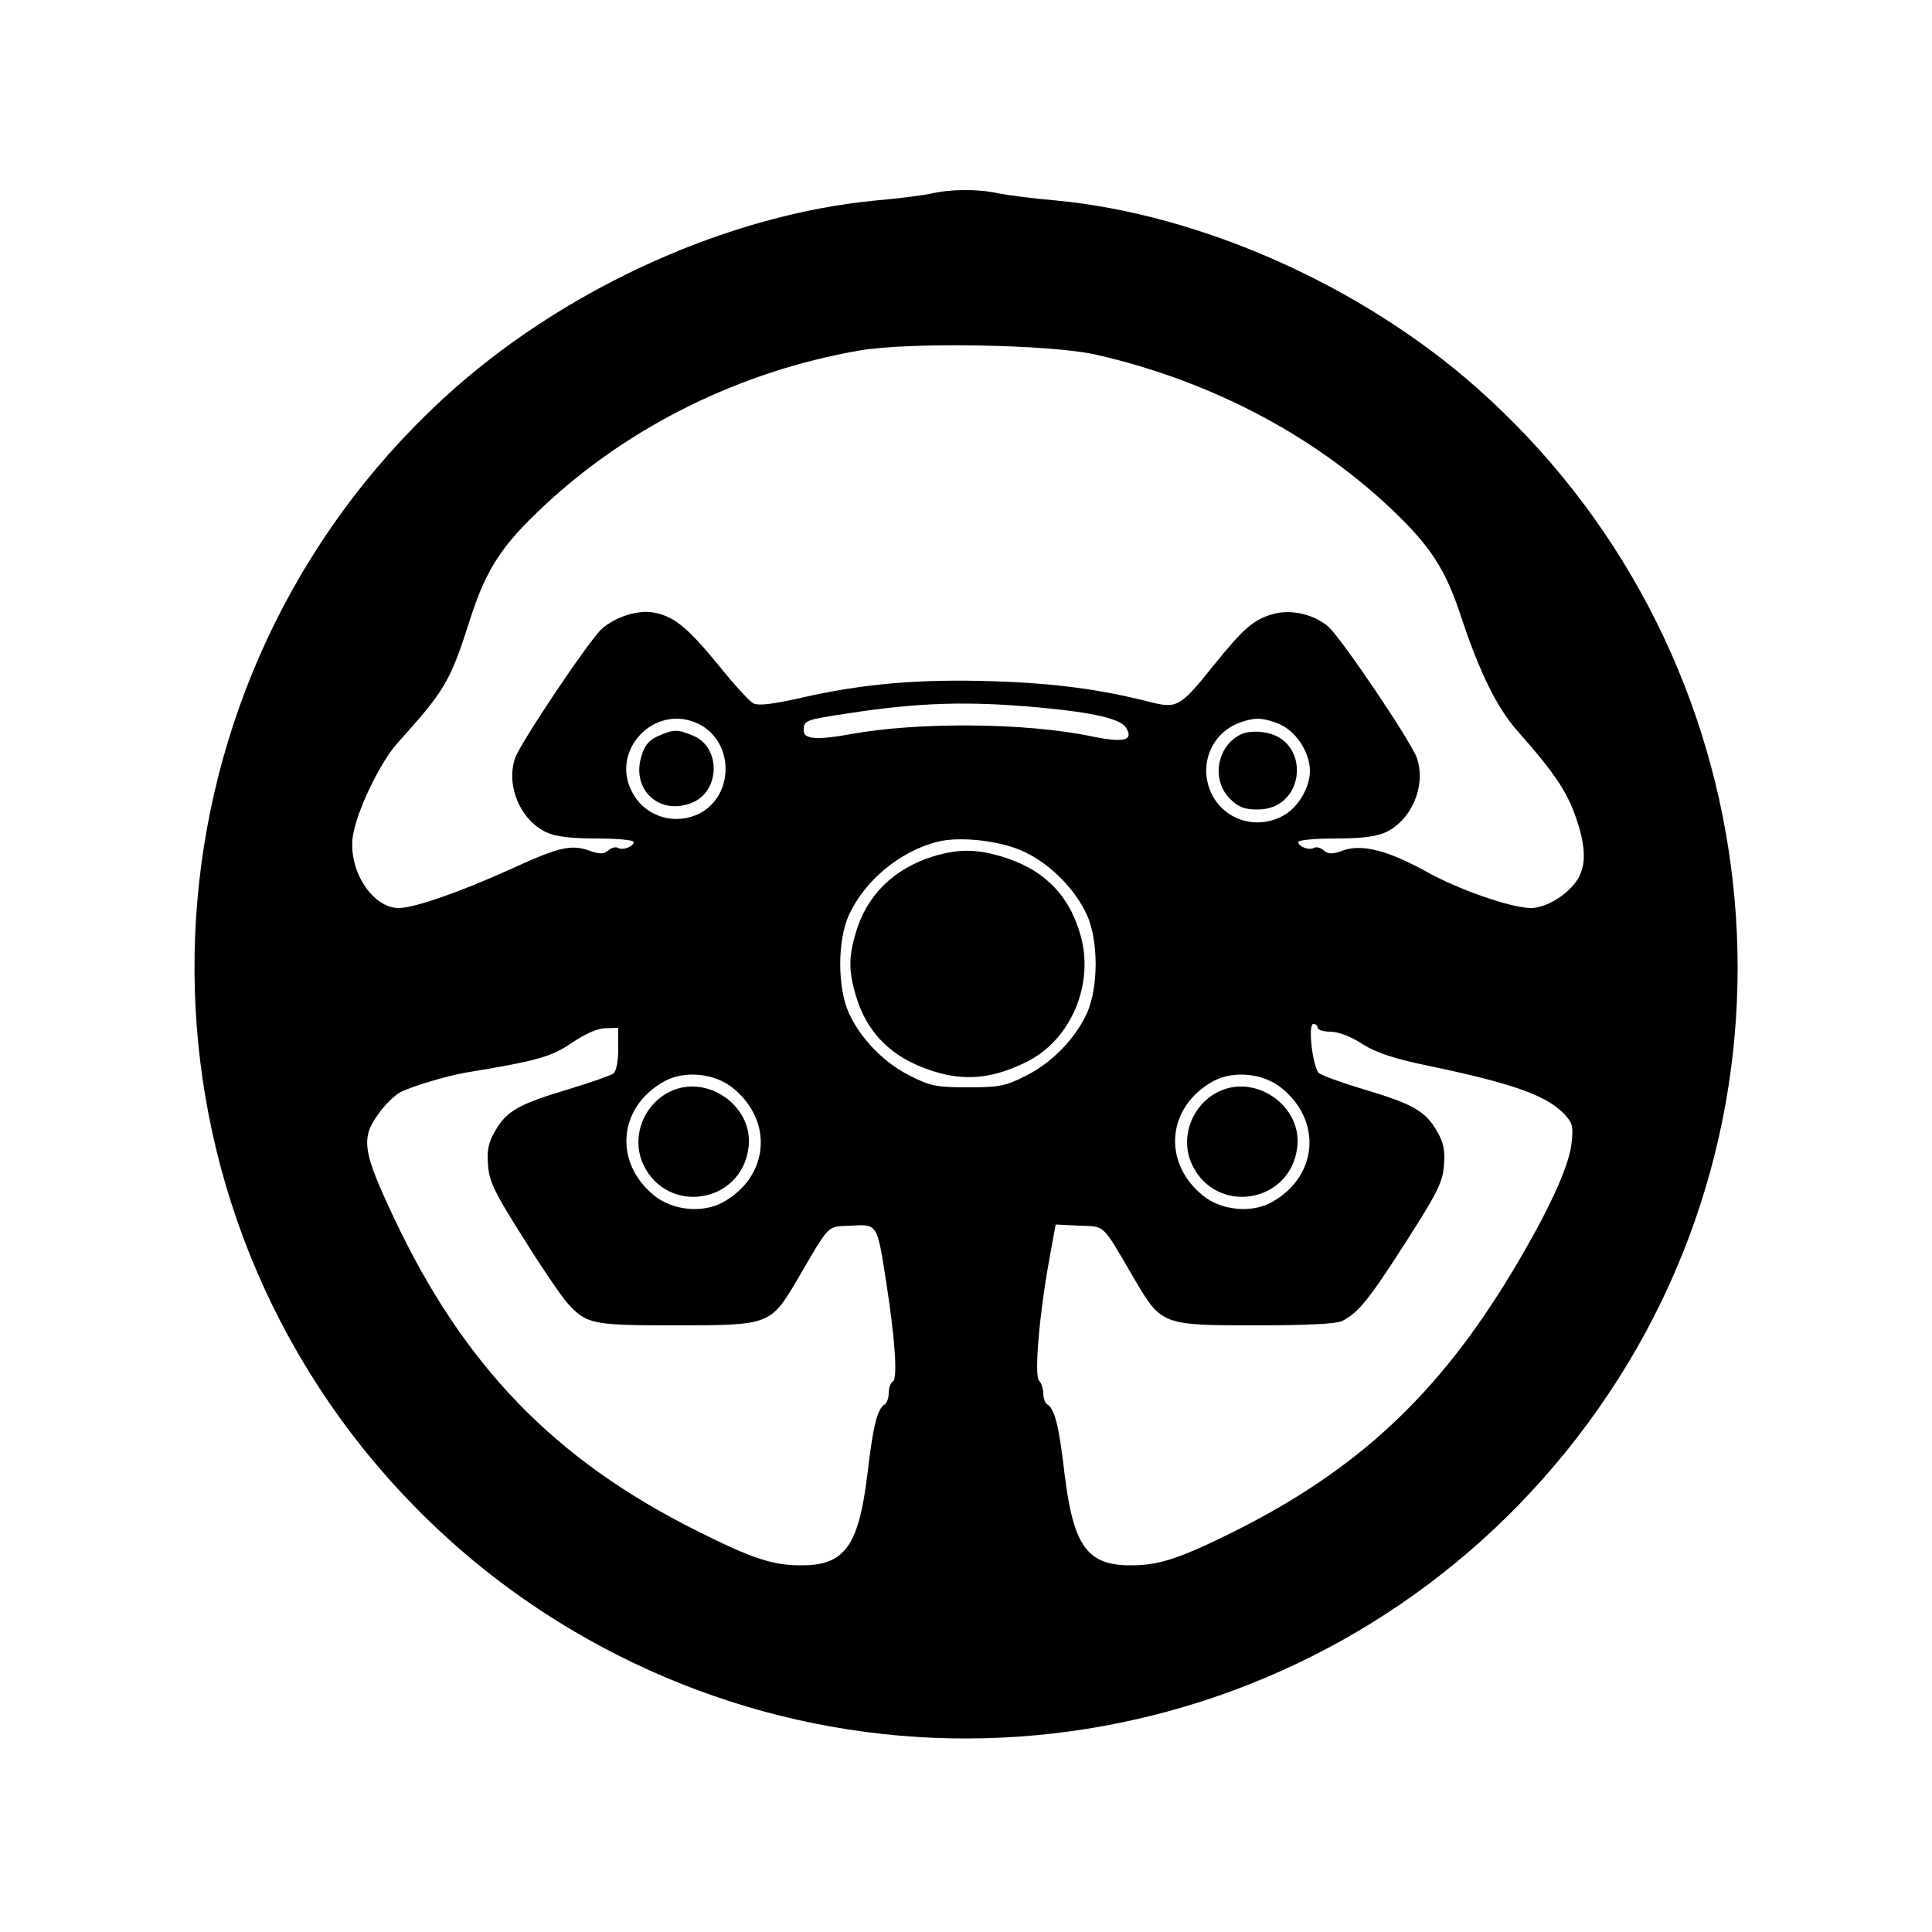 <?xml version="1.0" standalone="no"?>
<!DOCTYPE svg PUBLIC "-//W3C//DTD SVG 20010904//EN"
 "http://www.w3.org/TR/2001/REC-SVG-20010904/DTD/svg10.dtd">
<svg version="1.0" xmlns="http://www.w3.org/2000/svg"
 width="500pt" height="500pt" viewBox="0 0 500 500"
 preserveAspectRatio="xMidYMid meet">

<g transform="translate(0,500) scale(0.1,-0.1)"
fill="#000000" stroke="none">
<path d="M2410 4499 c-19 -4 -85 -13 -145 -18 -374 -36 -784 -219 -1085 -483
-799 -704 -905 -1916 -240 -2747 188 -234 421 -420 692 -551 898 -434 1975
-139 2531 693 553 827 406 1944 -343 2605 -298 263 -712 447 -1085 483 -60 5
-129 14 -153 19 -49 11 -122 11 -172 -1z m427 -417 c289 -66 552 -202 755
-391 110 -103 149 -163 191 -292 45 -136 91 -230 141 -287 107 -121 137 -168
162 -251 19 -64 17 -108 -6 -141 -27 -39 -81 -70 -118 -70 -50 0 -189 48 -272
95 -100 55 -166 71 -214 54 -28 -10 -38 -10 -50 0 -8 7 -19 10 -25 7 -12 -8
-41 3 -41 15 0 5 43 9 96 9 68 0 106 5 130 16 68 32 105 121 81 192 -15 43
-192 305 -228 339 -37 33 -97 47 -144 34 -50 -14 -76 -36 -155 -134 -86 -107
-93 -112 -167 -93 -125 32 -245 48 -405 53 -188 6 -333 -6 -495 -43 -75 -17
-111 -21 -124 -14 -10 6 -50 49 -89 98 -82 100 -117 128 -170 137 -40 7 -99
-12 -133 -43 -33 -30 -210 -294 -224 -334 -24 -71 13 -160 81 -192 24 -11 62
-16 130 -16 53 0 96 -4 96 -9 0 -12 -29 -23 -41 -15 -6 3 -17 0 -25 -7 -12
-10 -22 -10 -50 0 -46 16 -78 9 -204 -49 -128 -58 -248 -100 -288 -100 -68 0
-131 97 -119 185 9 63 69 189 114 240 128 143 137 158 192 330 41 124 80 184
188 285 222 208 511 350 818 403 127 22 494 16 612 -11z m-147 -913 c140 -13
209 -29 224 -52 21 -33 -5 -40 -87 -23 -171 36 -451 38 -626 6 -87 -16 -121
-13 -121 9 0 27 3 28 116 45 181 28 310 32 494 15z m-879 -44 c89 -47 89 -183
0 -230 -61 -31 -136 -11 -171 48 -68 111 55 242 171 182z m1508 -3 c40 -21 71
-73 71 -117 0 -44 -31 -96 -71 -117 -66 -35 -146 -12 -181 53 -35 66 -12 146
53 181 18 10 47 18 64 18 17 0 46 -8 64 -18z m-665 -328 c66 -32 129 -96 159
-162 30 -66 30 -188 0 -254 -30 -66 -92 -130 -160 -163 -51 -26 -69 -29 -148
-29 -79 0 -97 3 -148 29 -68 33 -130 97 -160 163 -30 66 -30 188 0 254 41 89
131 164 227 189 60 16 170 3 230 -27z m756 -454 c0 -5 15 -10 33 -10 20 0 53
-12 83 -32 37 -23 81 -38 179 -58 214 -45 299 -76 344 -124 21 -22 23 -32 18
-76 -7 -61 -61 -177 -152 -329 -191 -318 -399 -513 -720 -674 -141 -70 -195
-88 -267 -88 -114 -1 -150 49 -173 237 -14 121 -25 167 -44 179 -6 3 -11 16
-11 29 0 12 -5 27 -11 33 -13 13 1 175 27 316 l16 88 61 -3 c69 -3 57 9 145
-142 68 -115 71 -116 315 -116 127 0 206 4 220 11 43 22 70 56 165 204 83 130
96 156 99 200 3 38 -1 59 -19 89 -30 51 -62 69 -189 107 -57 17 -109 36 -116
42 -16 17 -29 127 -14 127 6 0 11 -4 11 -10z m-1810 -54 c0 -31 -5 -58 -12
-64 -7 -5 -60 -24 -117 -41 -127 -38 -160 -56 -189 -107 -18 -30 -22 -51 -19
-89 3 -43 16 -70 92 -190 48 -77 100 -153 114 -168 49 -54 64 -57 278 -57 244
0 247 1 315 116 88 150 76 139 141 142 68 4 67 5 90 -143 24 -153 30 -252 18
-260 -6 -3 -11 -17 -11 -30 0 -13 -5 -27 -11 -30 -19 -12 -30 -58 -44 -179
-23 -188 -59 -238 -173 -237 -73 0 -127 18 -272 91 -365 183 -599 425 -779
805 -83 176 -88 209 -41 273 16 23 42 48 57 56 31 15 120 42 168 50 188 31
221 41 275 77 35 24 67 38 88 38 l32 1 0 -54z m297 -102 c106 -86 93 -230 -27
-296 -52 -28 -129 -21 -177 18 -106 86 -93 230 27 296 52 28 129 21 177 -18z
m1420 0 c106 -86 93 -230 -27 -296 -52 -28 -129 -21 -177 18 -106 86 -93 230
27 296 52 28 129 21 177 -18z"/>
<path d="M1703 3095 c-23 -10 -35 -24 -43 -52 -27 -88 48 -155 132 -120 72 30
74 143 2 173 -41 17 -50 17 -91 -1z"/>
<path d="M3215 3101 c-65 -28 -82 -118 -32 -168 22 -22 37 -28 72 -28 126 0
139 184 14 200 -18 3 -43 1 -54 -4z"/>
<path d="M2416 2784 c-103 -32 -172 -100 -201 -197 -19 -64 -19 -100 0 -164
31 -104 103 -170 220 -201 74 -19 142 -10 222 30 115 57 176 202 139 329 -30
105 -97 171 -206 203 -65 19 -110 19 -174 0z"/>
<path d="M1732 2174 c-69 -35 -99 -120 -67 -188 62 -131 253 -101 272 43 15
108 -108 194 -205 145z"/>
<path d="M3152 2174 c-69 -35 -99 -120 -67 -188 62 -131 253 -101 272 43 15
108 -108 194 -205 145z"/>
</g>
</svg>

